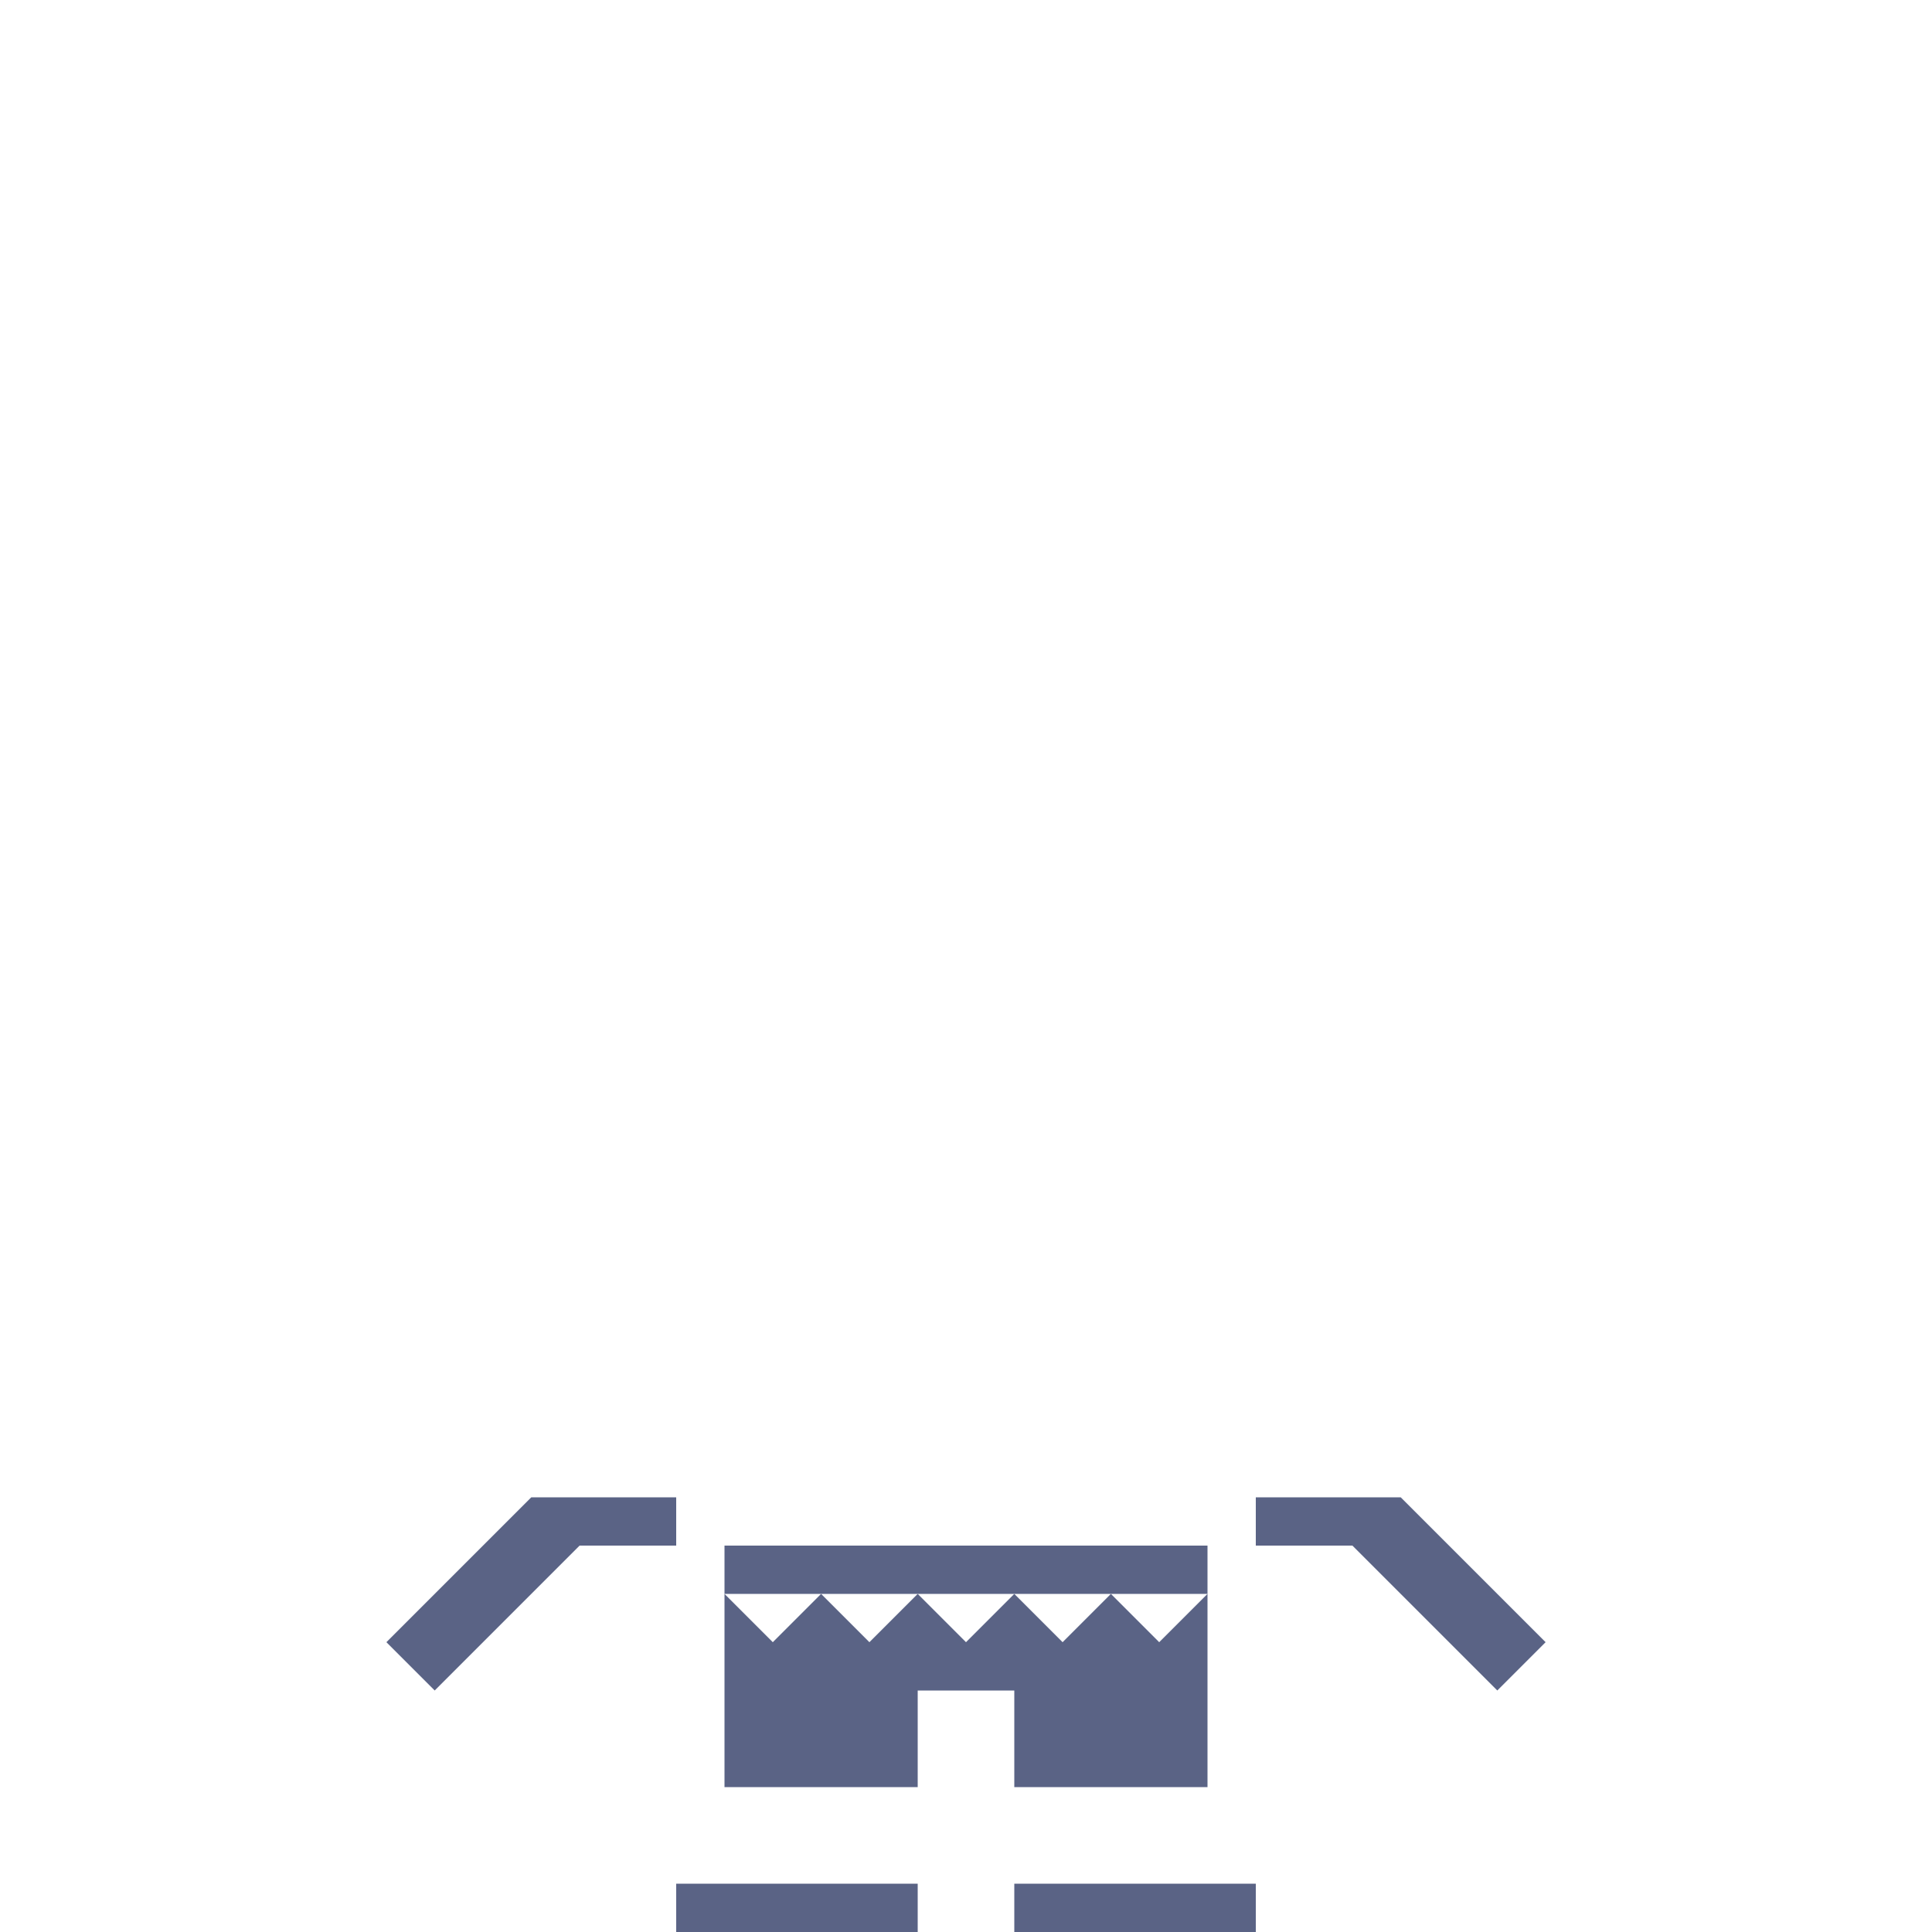 <svg id="Layer_1" data-name="Layer 1" xmlns="http://www.w3.org/2000/svg" viewBox="0 0 32 32"><polygon points="24.8 26.4 24 25.6 23.2 24.8 22.4 24.8 21.6 24.8 20.8 24.8 20.8 25.6 21.6 25.6 22.4 25.6 23.2 26.4 24 27.2 24.8 28 25.6 27.2 24.8 26.4" fill="#5a6385"/><polygon points="19.2 31.2 18.4 31.2 17.6 31.2 16.8 31.2 16.8 32 17.6 32 18.4 32 19.2 32 20 32 20.8 32 20.8 31.2 20 31.2 19.2 31.2" fill="#5a6385"/><polygon points="16.8 28.8 16.8 29.6 17.6 29.6 18.4 29.6 19.2 29.6 20 29.6 20 28.8 20 28 20 27.2 20 26.4 19.2 27.2 18.4 26.4 17.6 27.2 16.8 26.4 16 27.2 15.2 26.4 14.4 27.2 13.6 26.4 12.8 27.2 12 26.4 12 27.2 12 28 12 28.8 12 29.6 12.8 29.6 13.6 29.6 14.4 29.6 15.2 29.6 15.2 28.8 15.2 28 16 28 16.8 28 16.8 28.8" fill="#5a6385"/><polygon points="13.6 31.2 12.8 31.2 12 31.2 11.2 31.2 11.2 32 12 32 12.8 32 13.6 32 14.4 32 15.2 32 15.2 31.2 14.4 31.2 13.6 31.2" fill="#5a6385"/><polygon points="13.6 26.4 14.4 26.4 15.2 26.4 16 26.4 16.8 26.4 17.6 26.4 18.4 26.4 19.2 26.4 20 26.4 20 25.6 19.2 25.6 18.4 25.6 17.6 25.6 16.8 25.6 16 25.6 15.2 25.6 14.4 25.6 13.6 25.6 12.8 25.6 12 25.6 12 26.4 12.8 26.4 13.6 26.4" fill="#5a6385"/><polygon points="11.2 24.8 10.4 24.8 9.6 24.8 8.8 24.8 8 25.6 7.2 26.4 6.4 27.2 7.2 28 8 27.2 8.8 26.4 9.6 25.6 10.4 25.6 11.2 25.6 11.2 24.8" fill="#5a6385"/><line x2="32" fill="#fff"/><line x1="32" y1="32" y2="32" fill="#fff"/></svg>